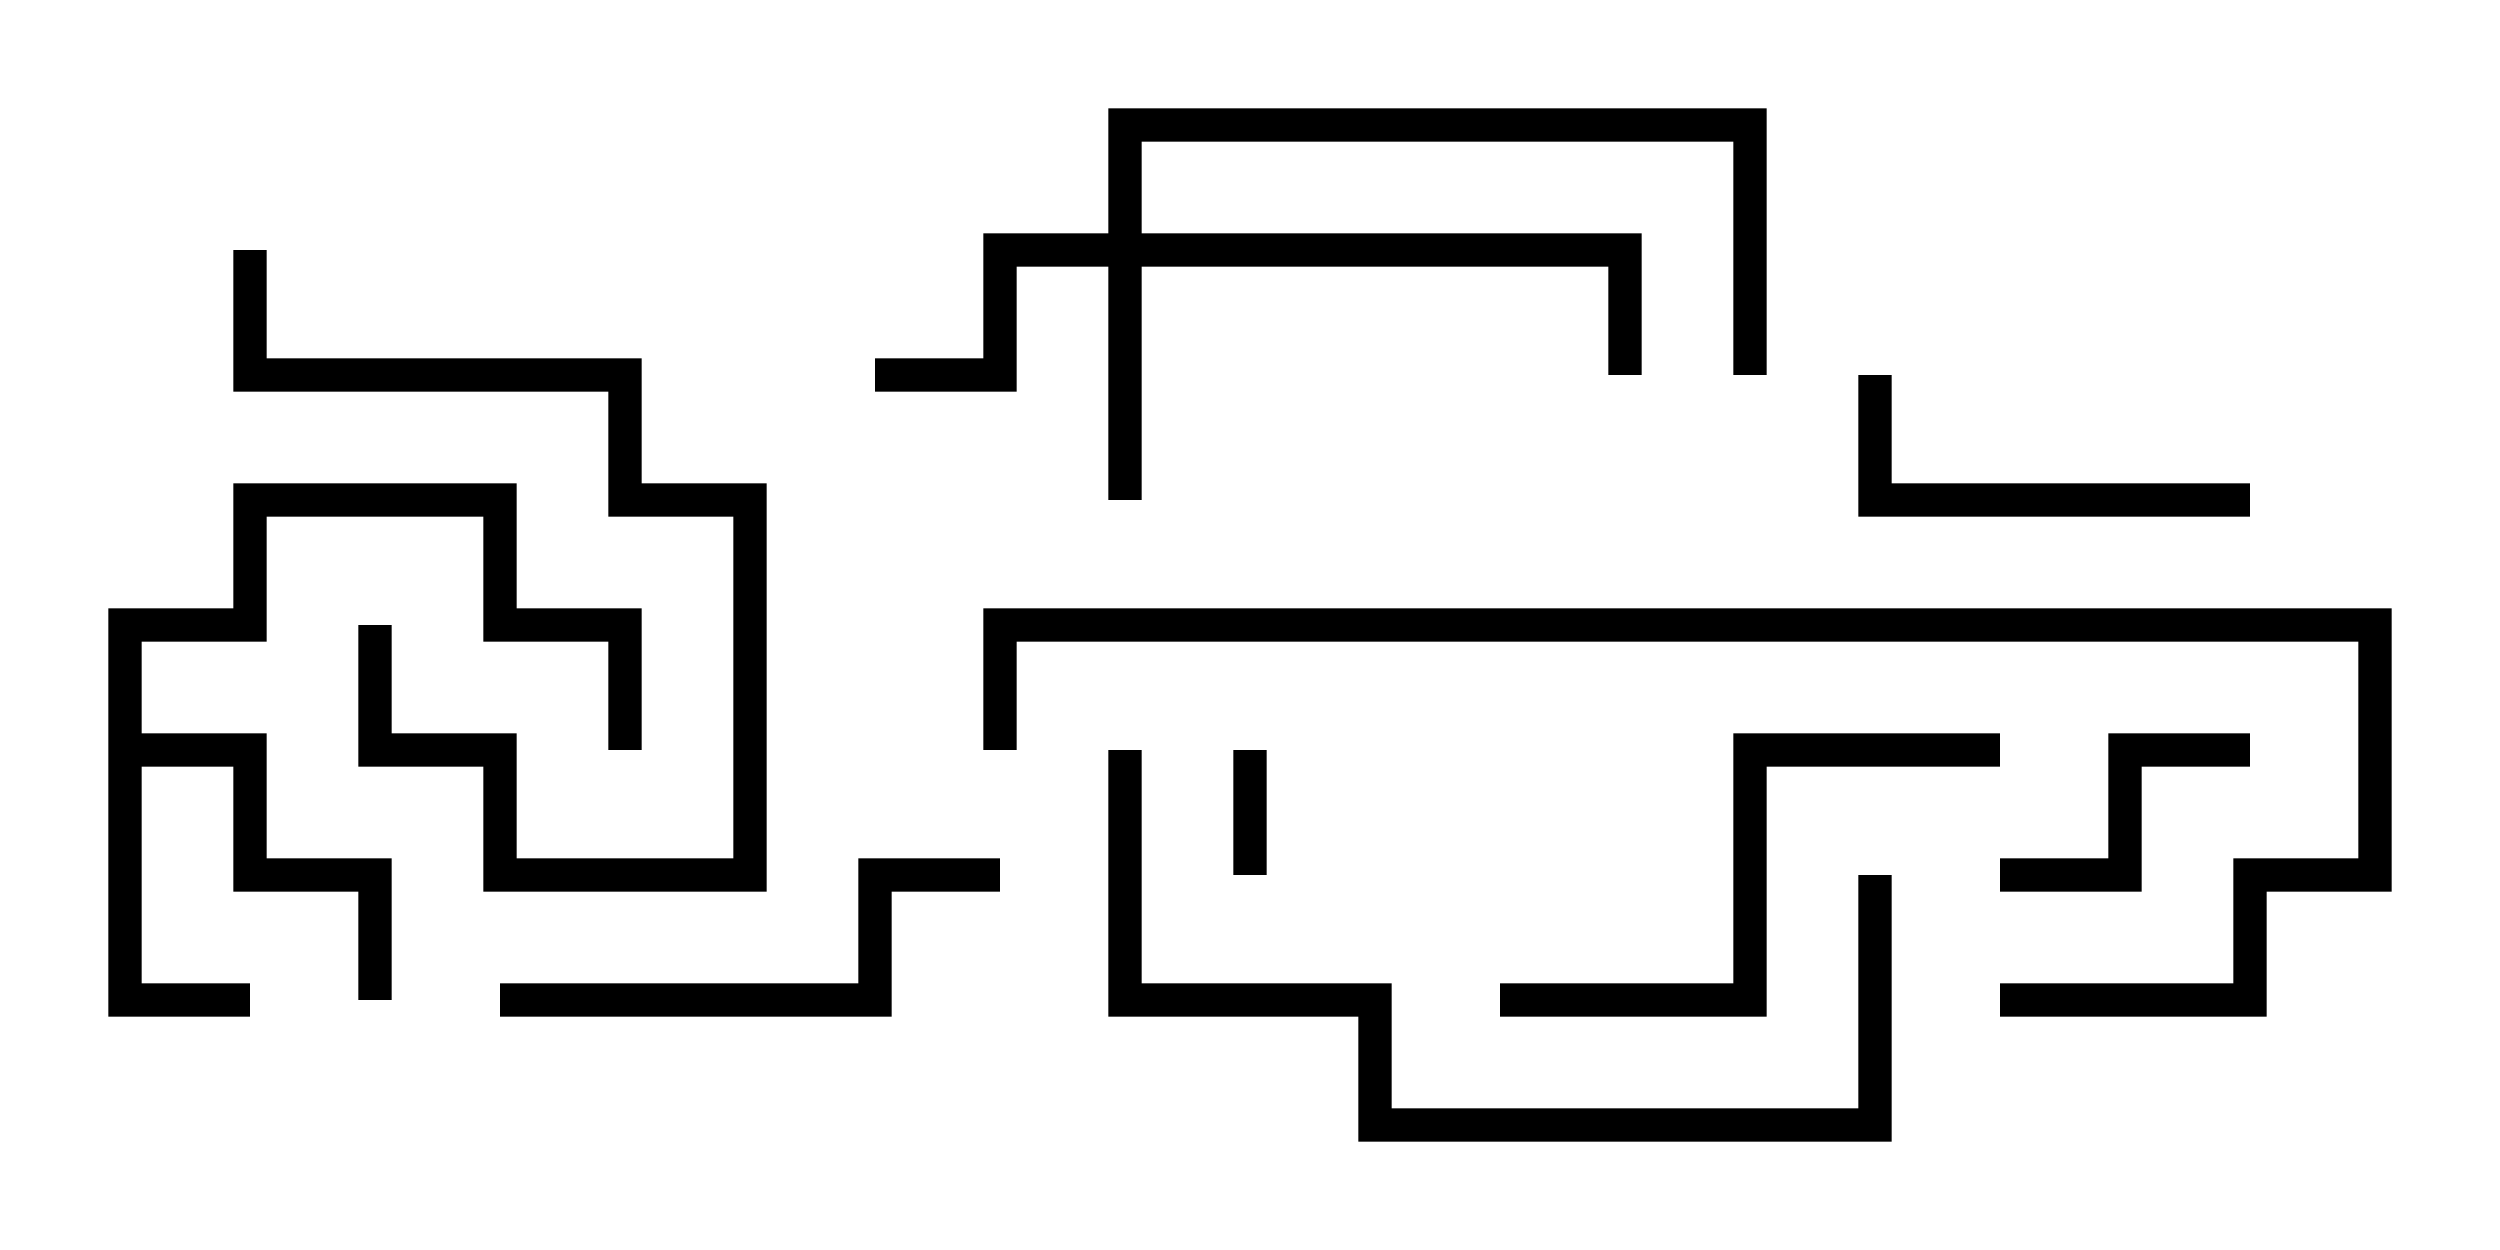 <svg version="1.1" width="30" height="15" xmlns="http://www.w3.org/2000/svg"><path d="M1.3,7.3L2.8,7.3L2.8,5.8L6.2,5.8L6.2,7.3L7.7,7.3L7.7,9L7.3,9L7.3,7.7L5.8,7.7L5.8,6.2L3.2,6.2L3.2,7.7L1.7,7.7L1.7,8.8L3.2,8.8L3.2,10.3L4.7,10.3L4.7,12L4.3,12L4.3,10.7L2.8,10.7L2.8,9.2L1.7,9.2L1.7,11.8L3,11.8L3,12.2L1.3,12.2z" stroke="none"/><path d="M13.3,2.8L13.3,1.3L21.2,1.3L21.2,4.5L20.8,4.5L20.8,1.7L13.7,1.7L13.7,2.8L19.7,2.8L19.7,4.5L19.3,4.5L19.3,3.2L13.7,3.2L13.7,6L13.3,6L13.3,3.2L12.2,3.2L12.2,4.7L10.5,4.7L10.5,4.3L11.8,4.3L11.8,2.8z" stroke="none"/><path d="M15.2,10.5L14.8,10.5L14.8,9L15.2,9z" stroke="none"/><path d="M24,10.7L24,10.3L25.3,10.3L25.3,8.8L27,8.8L27,9.2L25.7,9.2L25.7,10.7z" stroke="none"/><path d="M2.8,3L3.2,3L3.2,4.3L7.7,4.3L7.7,5.8L9.2,5.8L9.2,10.7L5.8,10.7L5.8,9.2L4.3,9.2L4.3,7.5L4.7,7.5L4.7,8.8L6.2,8.8L6.2,10.3L8.8,10.3L8.8,6.2L7.3,6.2L7.3,4.7L2.8,4.7z" stroke="none"/><path d="M27,5.8L27,6.2L22.3,6.2L22.3,4.5L22.7,4.5L22.7,5.8z" stroke="none"/><path d="M6,12.2L6,11.8L10.3,11.8L10.3,10.3L12,10.3L12,10.7L10.7,10.7L10.7,12.2z" stroke="none"/><path d="M18,12.2L18,11.8L20.8,11.8L20.8,8.8L24,8.8L24,9.2L21.2,9.2L21.2,12.2z" stroke="none"/><path d="M22.3,10.5L22.7,10.5L22.7,13.7L16.3,13.7L16.3,12.2L13.3,12.2L13.3,9L13.7,9L13.7,11.8L16.7,11.8L16.7,13.3L22.3,13.3z" stroke="none"/><path d="M12.2,9L11.8,9L11.8,7.3L28.7,7.3L28.7,10.7L27.2,10.7L27.2,12.2L24,12.2L24,11.8L26.8,11.8L26.8,10.3L28.3,10.3L28.3,7.7L12.2,7.7z" stroke="none"/></svg>